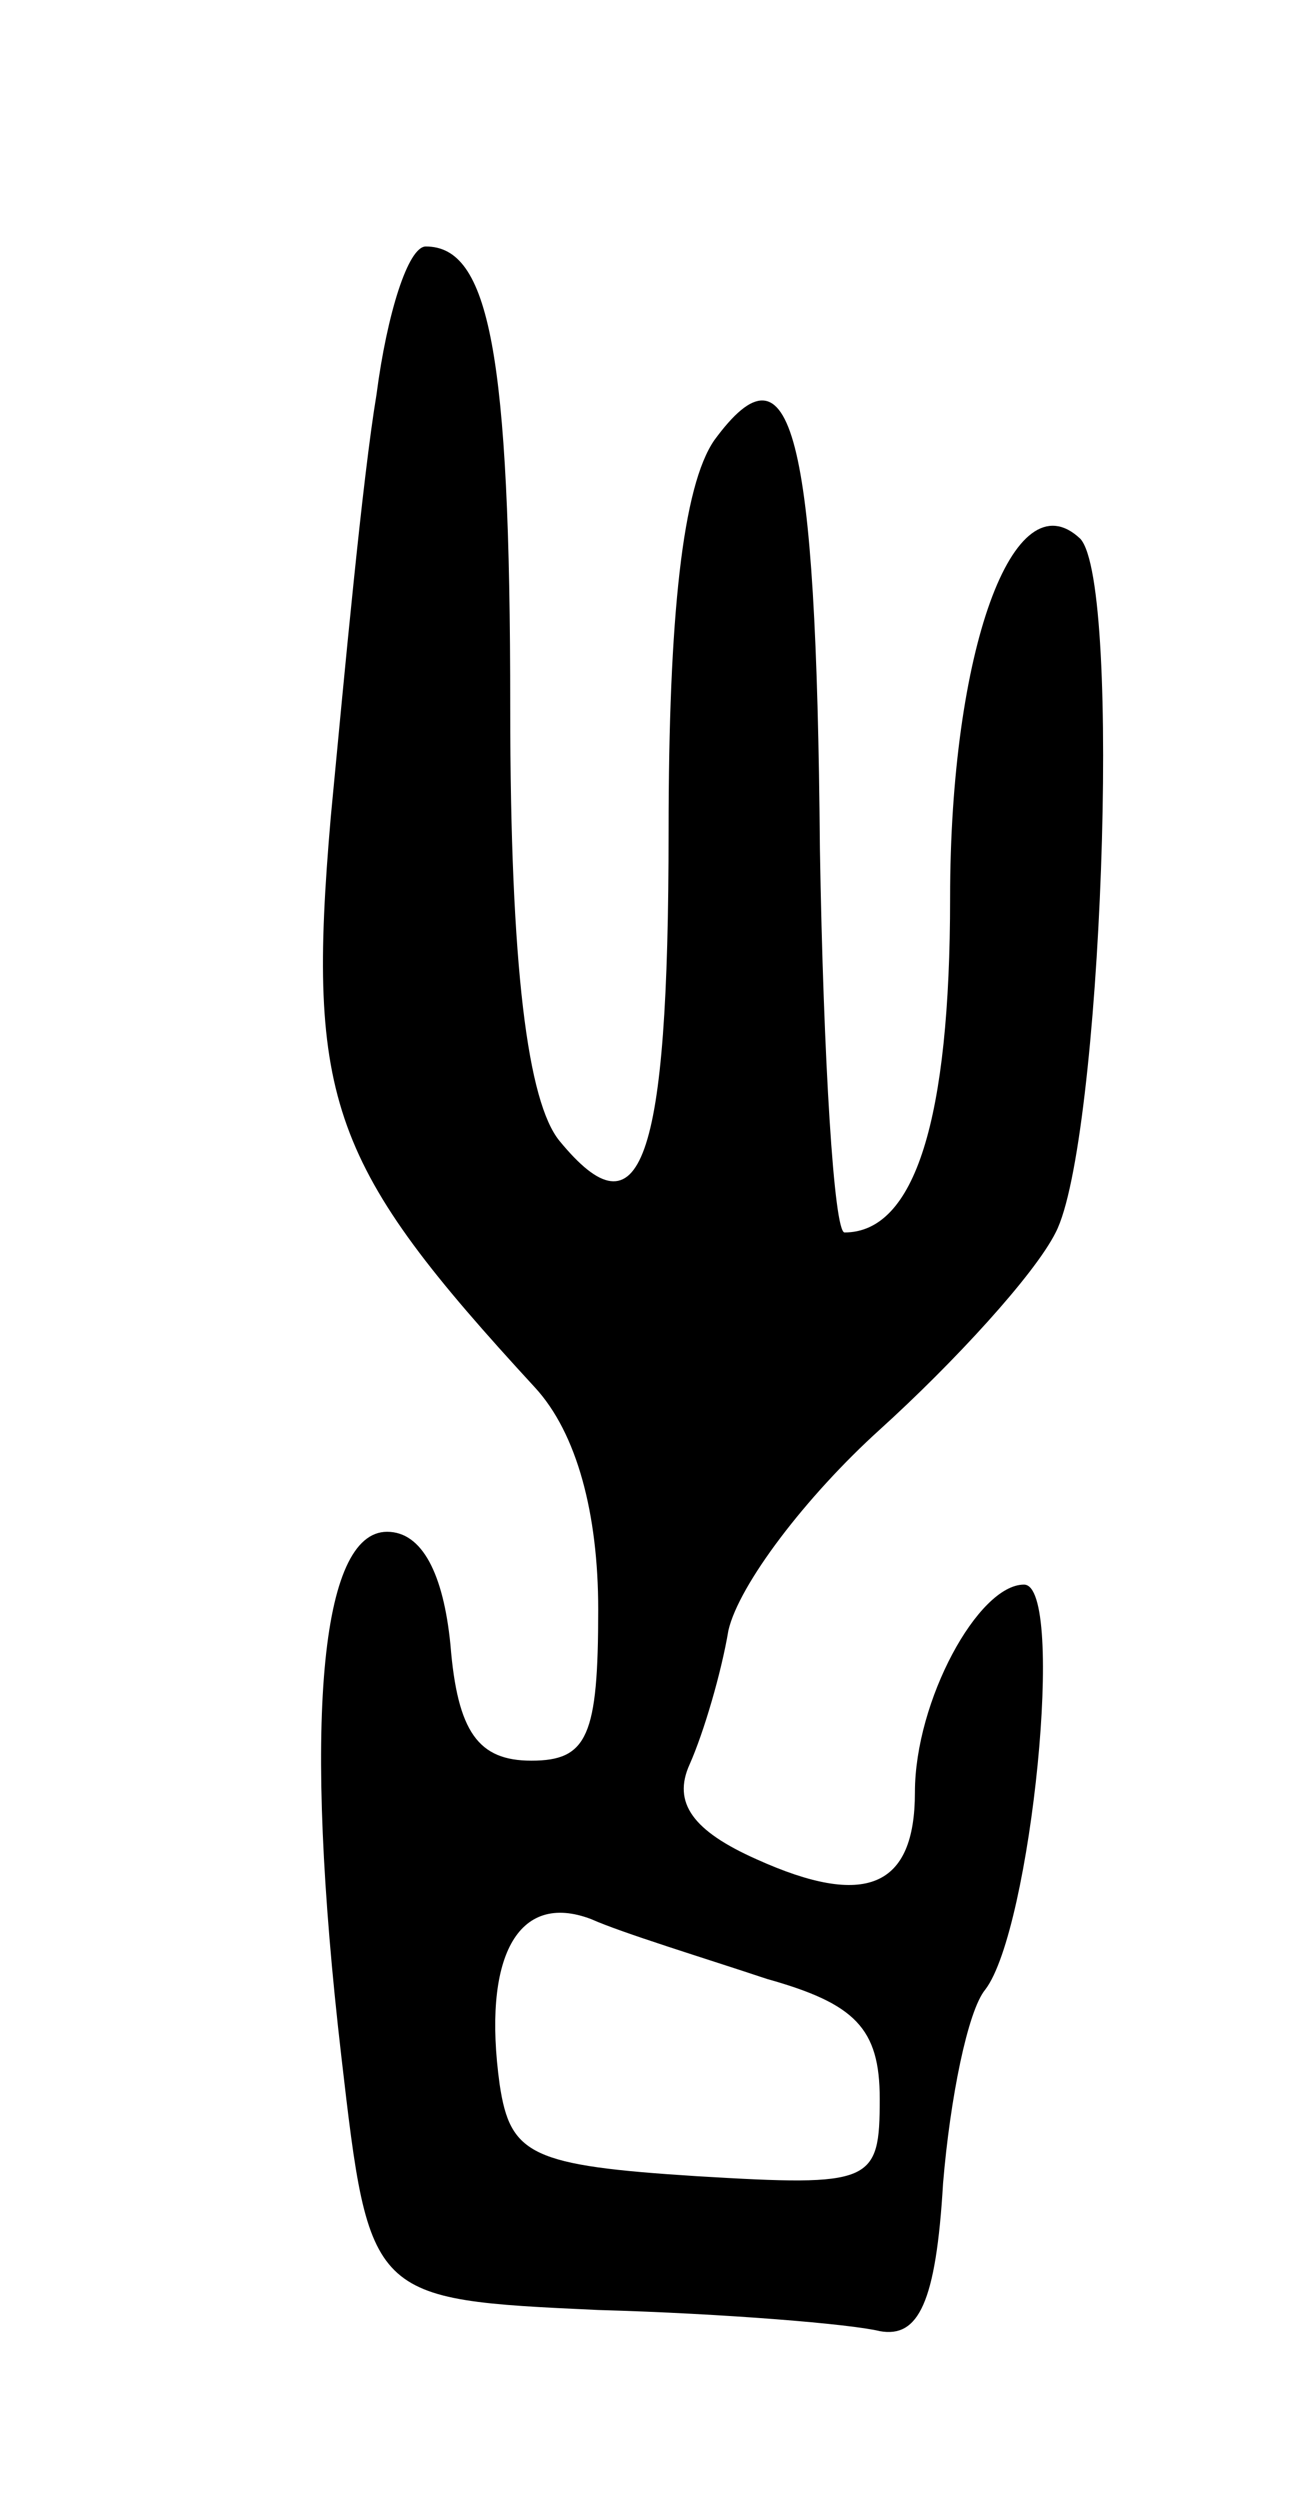 <svg version="1.0" xmlns="http://www.w3.org/2000/svg"
 width="37pt" height="71pt" viewBox="0 0 37 71"
 preserveAspectRatio="xMidYMid meet">
<g transform="translate(0,71) scale(0.1,-0.1)"
fill="#000000" stroke="none">
<path d="M107 598 c-4 -24 -9 -78 -13 -120 -7 -81 0 -99 58 -162 12 -13 18
-36 18 -63 0 -36 -3 -43 -19 -43 -15 0 -21 8 -23 33 -2 20 -8 32 -18 32 -19 0
-24 -54 -13 -149 8 -69 8 -69 73 -72 36 -1 72 -4 80 -6 11 -2 16 8 18 42 2 24
7 49 12 55 13 17 23 115 11 115 -13 0 -31 -33 -31 -59 0 -27 -14 -33 -45 -19
-18 8 -24 16 -19 27 4 9 9 26 11 38 3 13 22 38 43 57 21 19 44 44 50 56 13 25
19 184 7 197 -19 18 -37 -32 -37 -102 0 -63 -10 -95 -30 -95 -3 0 -6 49 -7
109 -1 119 -8 146 -30 116 -9 -13 -13 -50 -13 -111 0 -95 -8 -116 -31 -88 -9
11 -14 49 -14 123 0 101 -6 131 -24 131 -5 0 -11 -19 -14 -42z m111 -450 c25
-7 32 -14 32 -34 0 -24 -2 -25 -52 -22 -47 3 -53 6 -56 26 -5 36 5 55 26 47 9
-4 32 -11 50 -17z"/>
</g>
</svg>
